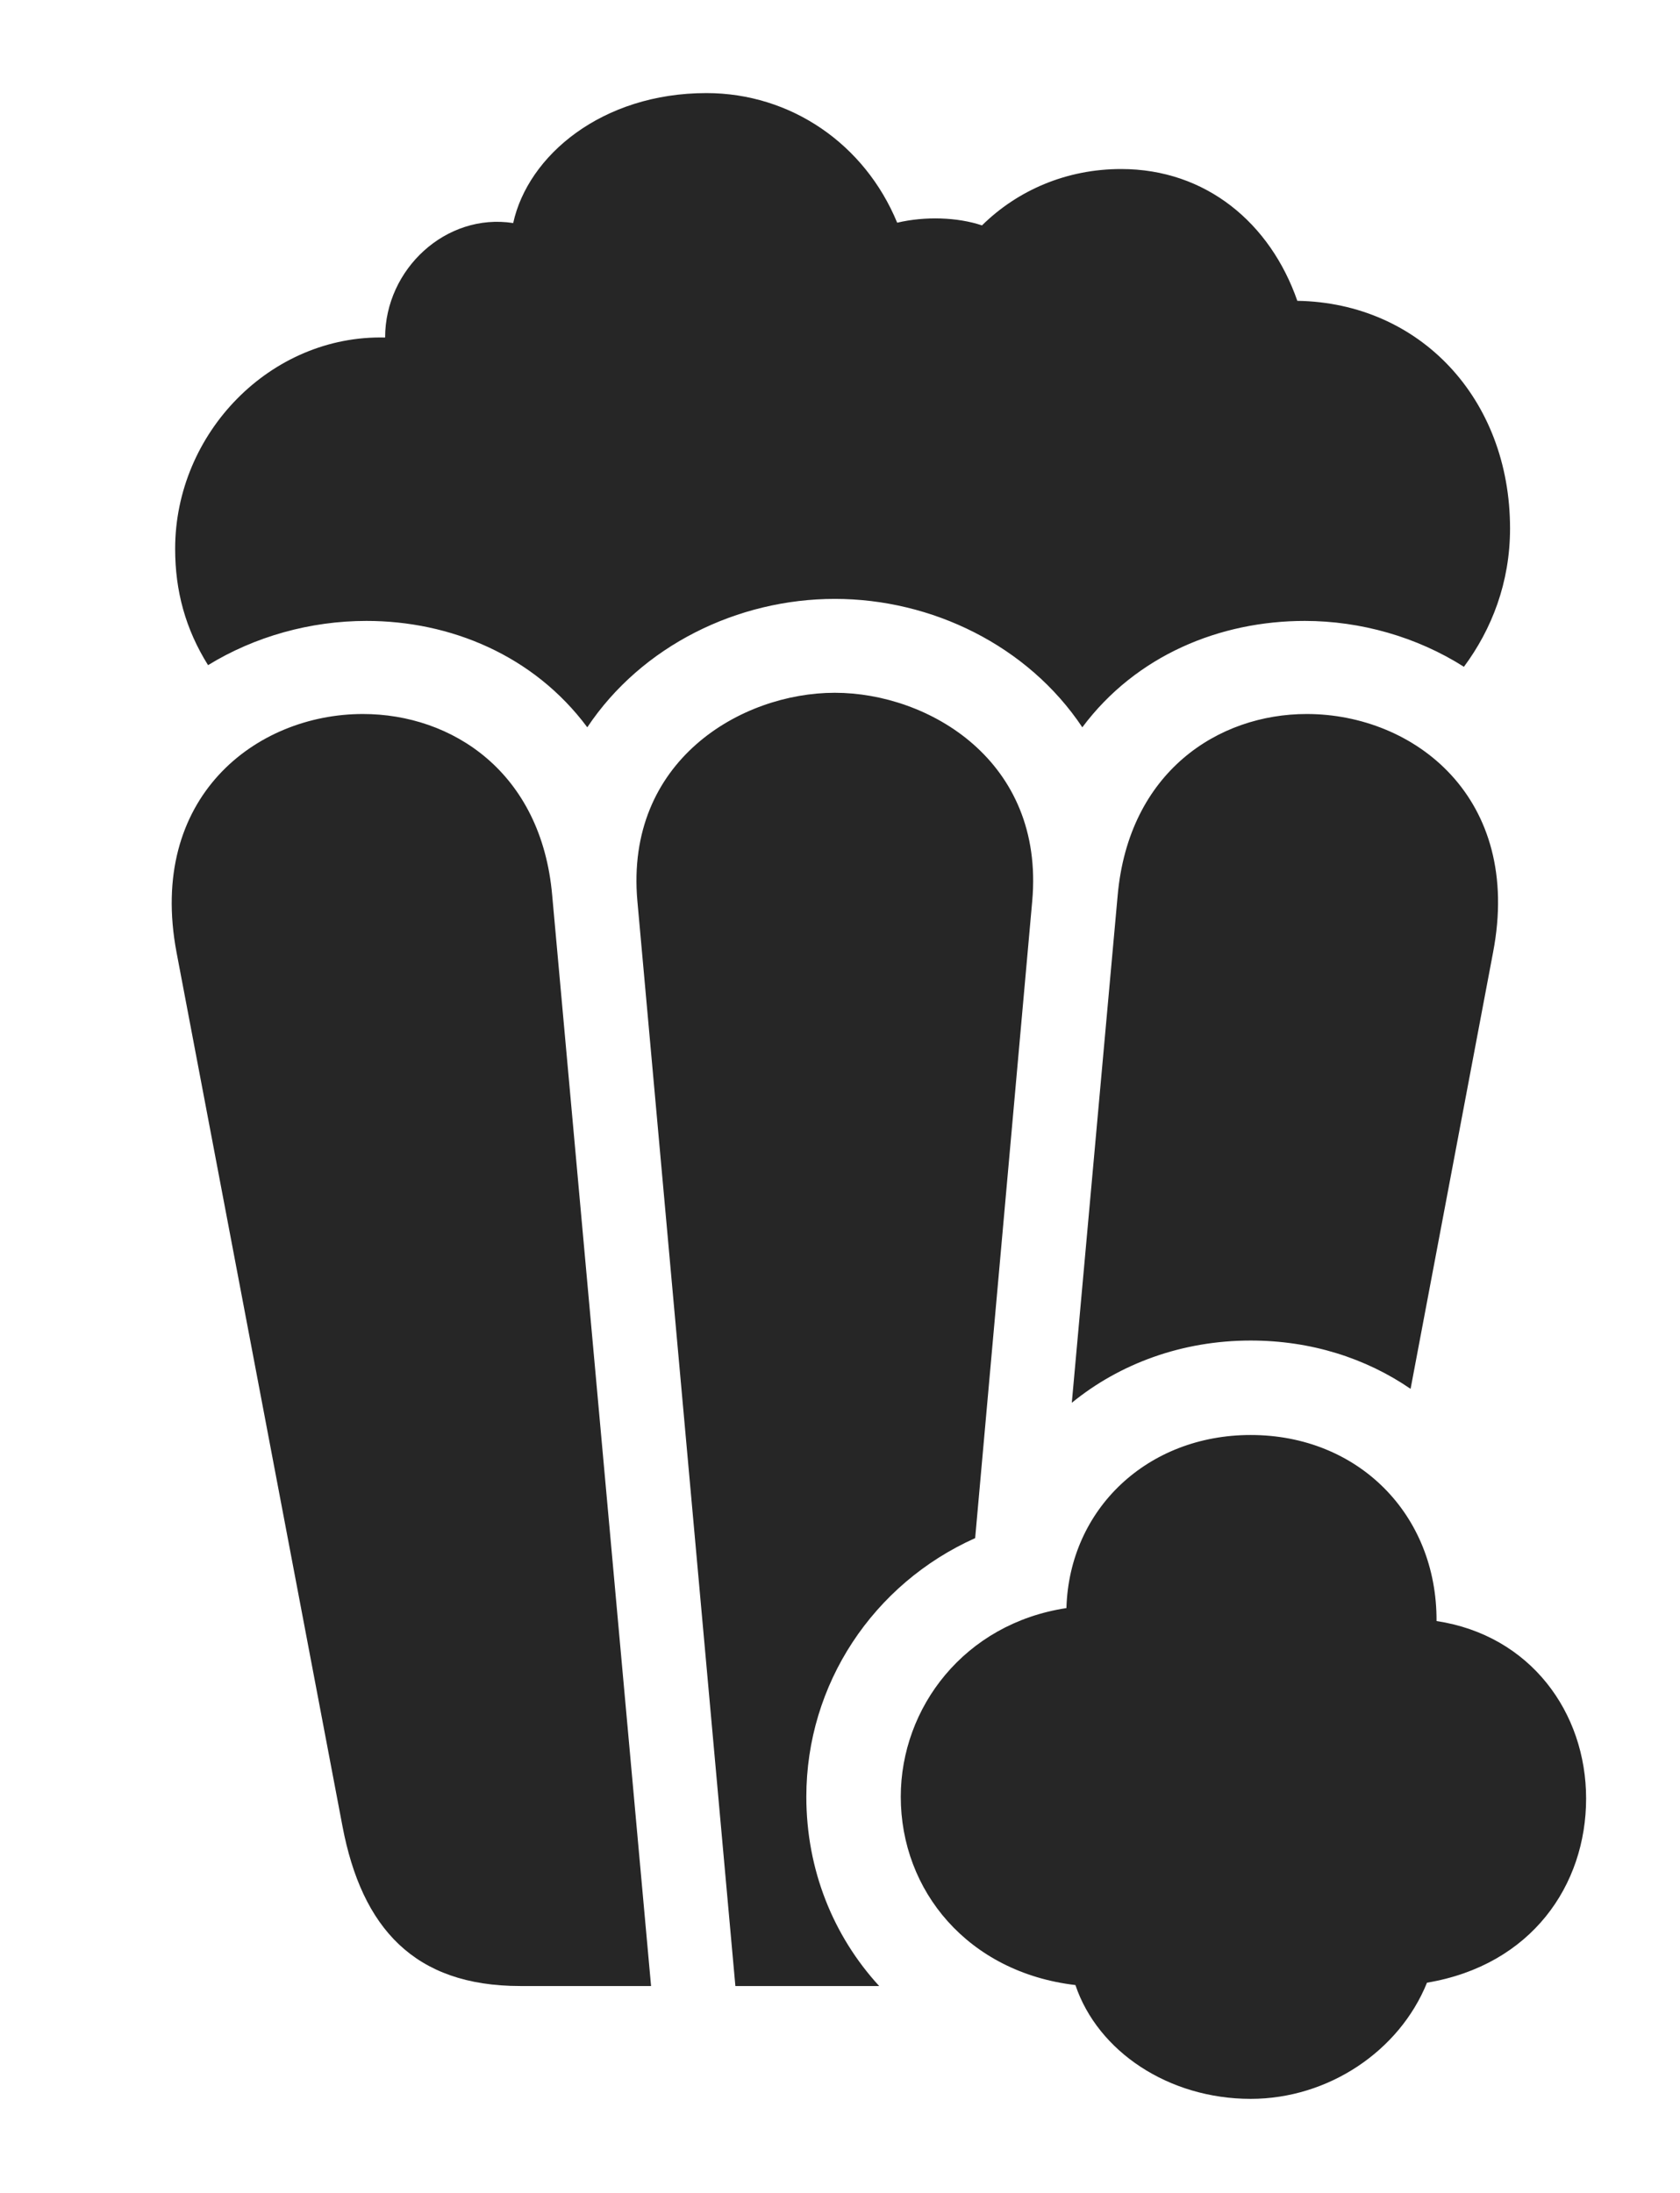 <?xml version="1.0" encoding="UTF-8"?>
<!--Generator: Apple Native CoreSVG 232.5-->
<!DOCTYPE svg
PUBLIC "-//W3C//DTD SVG 1.1//EN"
       "http://www.w3.org/Graphics/SVG/1.1/DTD/svg11.dtd">
<svg version="1.1" xmlns="http://www.w3.org/2000/svg" xmlns:xlink="http://www.w3.org/1999/xlink" width="101.223" height="132.136">
 <g>
  <rect height="132.136" opacity="0" width="101.223" x="0" y="0"/>
  <path d="M33.271 53.946L39.228 119.647L31.339 119.647C24.962 119.647 21.802 116.154 20.635 110.023L10.637 57.375C8.879 48.061 15.397 43.015 21.866 43.015C27.23 43.015 32.624 46.502 33.271 53.946ZM62.194 54.28L58.755 92.663C52.605 95.418 48.583 101.463 48.583 108.244C48.583 112.64 50.203 116.629 52.972 119.647L44.308 119.647L38.403 54.28C37.652 45.824 44.662 41.736 50.298 41.736C55.935 41.736 62.945 45.824 62.194 54.28ZM89.96 57.375L84.99 83.671C82.299 81.824 78.991 80.76 75.357 80.76C71.226 80.76 67.467 82.152 64.578 84.51L67.341 53.946C68.006 46.502 73.4 43.015 78.731 43.015C85.215 43.015 91.751 48.061 89.96 57.375ZM54.057 13.417C55.742 13.018 57.69 13.085 59.167 13.579C61.33 11.445 64.285 10.183 67.548 10.183C72.67 10.183 76.539 13.447 78.166 18.123C85.548 18.243 90.983 24.015 90.983 31.838C90.983 35.091 89.882 37.911 88.203 40.171C85.374 38.37 81.97 37.407 78.618 37.407C73.515 37.407 68.46 39.469 65.212 43.816C61.927 38.893 56.145 36.08 50.298 36.08C44.452 36.08 38.67 38.893 35.385 43.816C32.152 39.469 27.116 37.407 22.08 37.407C18.699 37.407 15.352 38.343 12.535 40.072C11.172 37.891 10.553 35.605 10.553 33.062C10.553 26.091 16.296 20.166 23.204 20.334C23.204 16.211 26.874 12.809 30.921 13.438C31.811 9.372 36.265 5.608 42.563 5.608C47.651 5.608 52.105 8.681 54.057 13.417Z" fill="#000000" fill-opacity="0.85"/>
  <path d="M75.357 126.445C80.033 126.445 84.318 123.563 85.979 119.446C92.279 118.39 95.566 113.566 95.566 108.353C95.566 103.175 92.22 98.518 86.554 97.659C86.585 91.231 81.822 86.451 75.357 86.451C69.141 86.451 64.426 90.902 64.254 96.878C58.102 97.812 54.273 102.877 54.273 108.244C54.273 113.909 58.325 118.828 64.796 119.589C66.144 123.593 70.414 126.445 75.357 126.445Z" fill="#000000" fill-opacity="0.85"/>
 </g>
</svg>
